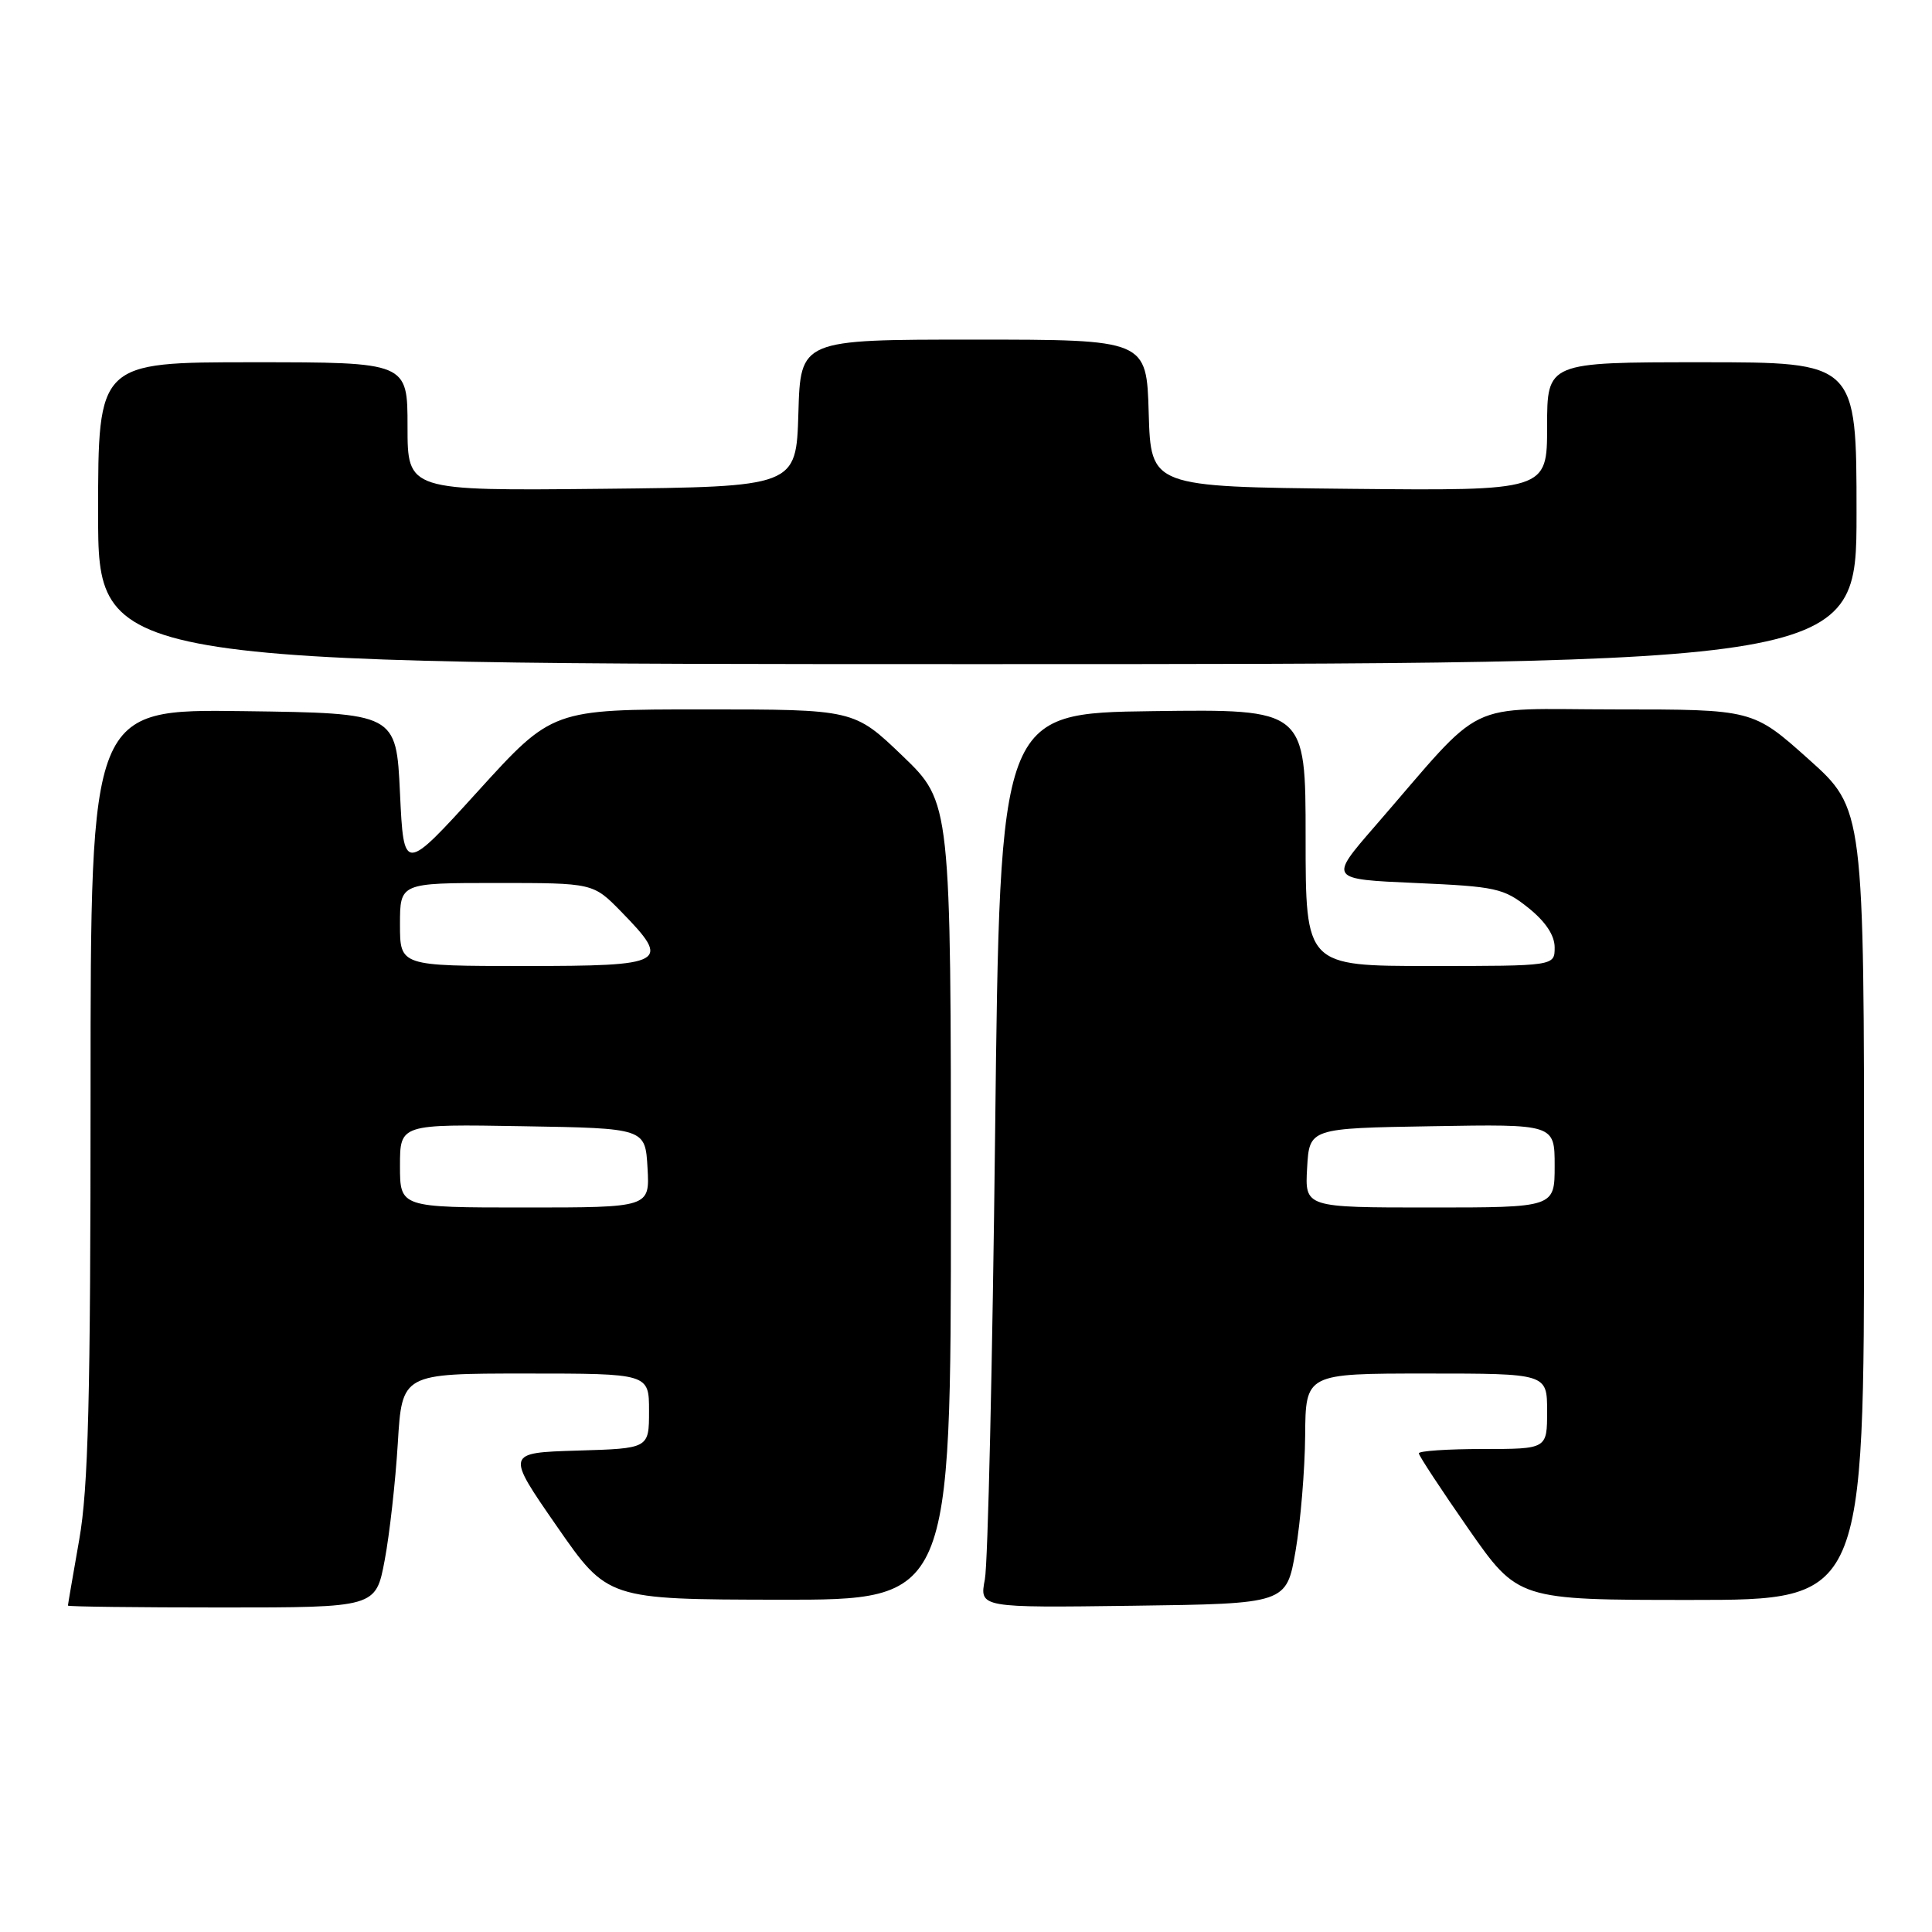 <?xml version="1.0" encoding="UTF-8" standalone="no"?>
<!DOCTYPE svg PUBLIC "-//W3C//DTD SVG 1.1//EN" "http://www.w3.org/Graphics/SVG/1.1/DTD/svg11.dtd" >
<svg xmlns="http://www.w3.org/2000/svg" xmlns:xlink="http://www.w3.org/1999/xlink" version="1.1" viewBox="0 0 256 256">
 <g >
 <path fill="currentColor"
d=" M 50.97 206.75 C 51.62 203.31 52.40 196.34 52.71 191.25 C 53.27 182.00 53.27 182.00 69.64 182.00 C 86.00 182.00 86.00 182.00 86.00 186.96 C 86.00 191.93 86.00 191.93 76.52 192.21 C 67.03 192.50 67.03 192.50 73.77 202.22 C 80.50 211.93 80.50 211.93 103.25 211.97 C 126.00 212.00 126.00 212.00 126.00 159.16 C 126.00 106.32 126.00 106.32 119.59 100.16 C 113.17 94.00 113.17 94.00 93.18 94.00 C 73.18 94.00 73.18 94.00 63.34 104.83 C 53.50 115.66 53.50 115.66 53.00 105.08 C 52.50 94.50 52.50 94.50 32.25 94.23 C 12.00 93.96 12.00 93.96 12.00 144.73 C 12.00 185.36 11.70 197.20 10.50 204.00 C 9.68 208.68 9.00 212.61 9.00 212.75 C 9.00 212.89 18.18 213.00 29.39 213.00 C 49.79 213.00 49.79 213.00 50.97 206.75 Z  M 171.67 205.50 C 172.33 201.65 172.90 194.79 172.94 190.25 C 173.00 182.00 173.00 182.00 189.00 182.00 C 205.00 182.00 205.00 182.00 205.00 187.00 C 205.00 192.00 205.00 192.00 196.50 192.00 C 191.82 192.00 188.00 192.26 188.00 192.57 C 188.00 192.88 190.96 197.38 194.57 202.57 C 201.15 212.00 201.15 212.00 224.07 212.00 C 247.00 212.00 247.00 212.00 247.00 159.59 C 247.00 107.18 247.00 107.18 239.64 100.59 C 232.27 94.00 232.27 94.00 214.08 94.00 C 193.54 94.00 197.14 92.25 182.17 109.50 C 176.09 116.50 176.09 116.50 187.55 117.00 C 198.23 117.47 199.25 117.69 202.51 120.29 C 204.79 122.12 206.00 123.93 206.00 125.54 C 206.00 128.00 206.00 128.00 189.50 128.00 C 173.00 128.00 173.00 128.00 173.00 110.98 C 173.00 93.96 173.00 93.96 152.75 94.23 C 132.50 94.50 132.50 94.50 131.86 150.00 C 131.51 180.53 130.90 207.20 130.50 209.27 C 129.78 213.04 129.78 213.04 150.12 212.77 C 170.46 212.50 170.46 212.50 171.67 205.50 Z  M 246.00 68.00 C 246.00 48.00 246.00 48.00 225.50 48.00 C 205.00 48.00 205.00 48.00 205.00 56.52 C 205.00 65.03 205.00 65.03 178.75 64.77 C 152.50 64.50 152.50 64.50 152.21 54.75 C 151.93 45.00 151.93 45.00 129.00 45.00 C 106.07 45.00 106.07 45.00 105.79 54.75 C 105.50 64.50 105.50 64.50 79.75 64.77 C 54.00 65.03 54.00 65.03 54.00 56.52 C 54.00 48.00 54.00 48.00 33.50 48.00 C 13.00 48.00 13.00 48.00 13.00 68.00 C 13.00 88.00 13.00 88.00 129.50 88.00 C 246.00 88.00 246.00 88.00 246.00 68.00 Z  M 53.00 154.48 C 53.00 148.95 53.00 148.95 69.25 149.23 C 85.50 149.50 85.50 149.50 85.80 154.75 C 86.10 160.00 86.10 160.00 69.55 160.00 C 53.00 160.00 53.00 160.00 53.00 154.48 Z  M 53.00 122.50 C 53.00 117.00 53.00 117.00 65.80 117.00 C 78.59 117.00 78.59 117.00 82.30 120.79 C 88.99 127.64 88.35 128.00 69.50 128.00 C 53.00 128.00 53.00 128.00 53.00 122.50 Z  M 173.20 154.75 C 173.50 149.50 173.50 149.50 189.75 149.23 C 206.00 148.95 206.00 148.95 206.00 154.48 C 206.00 160.00 206.00 160.00 189.45 160.00 C 172.90 160.00 172.90 160.00 173.20 154.75 Z "/>
</g>
</svg>